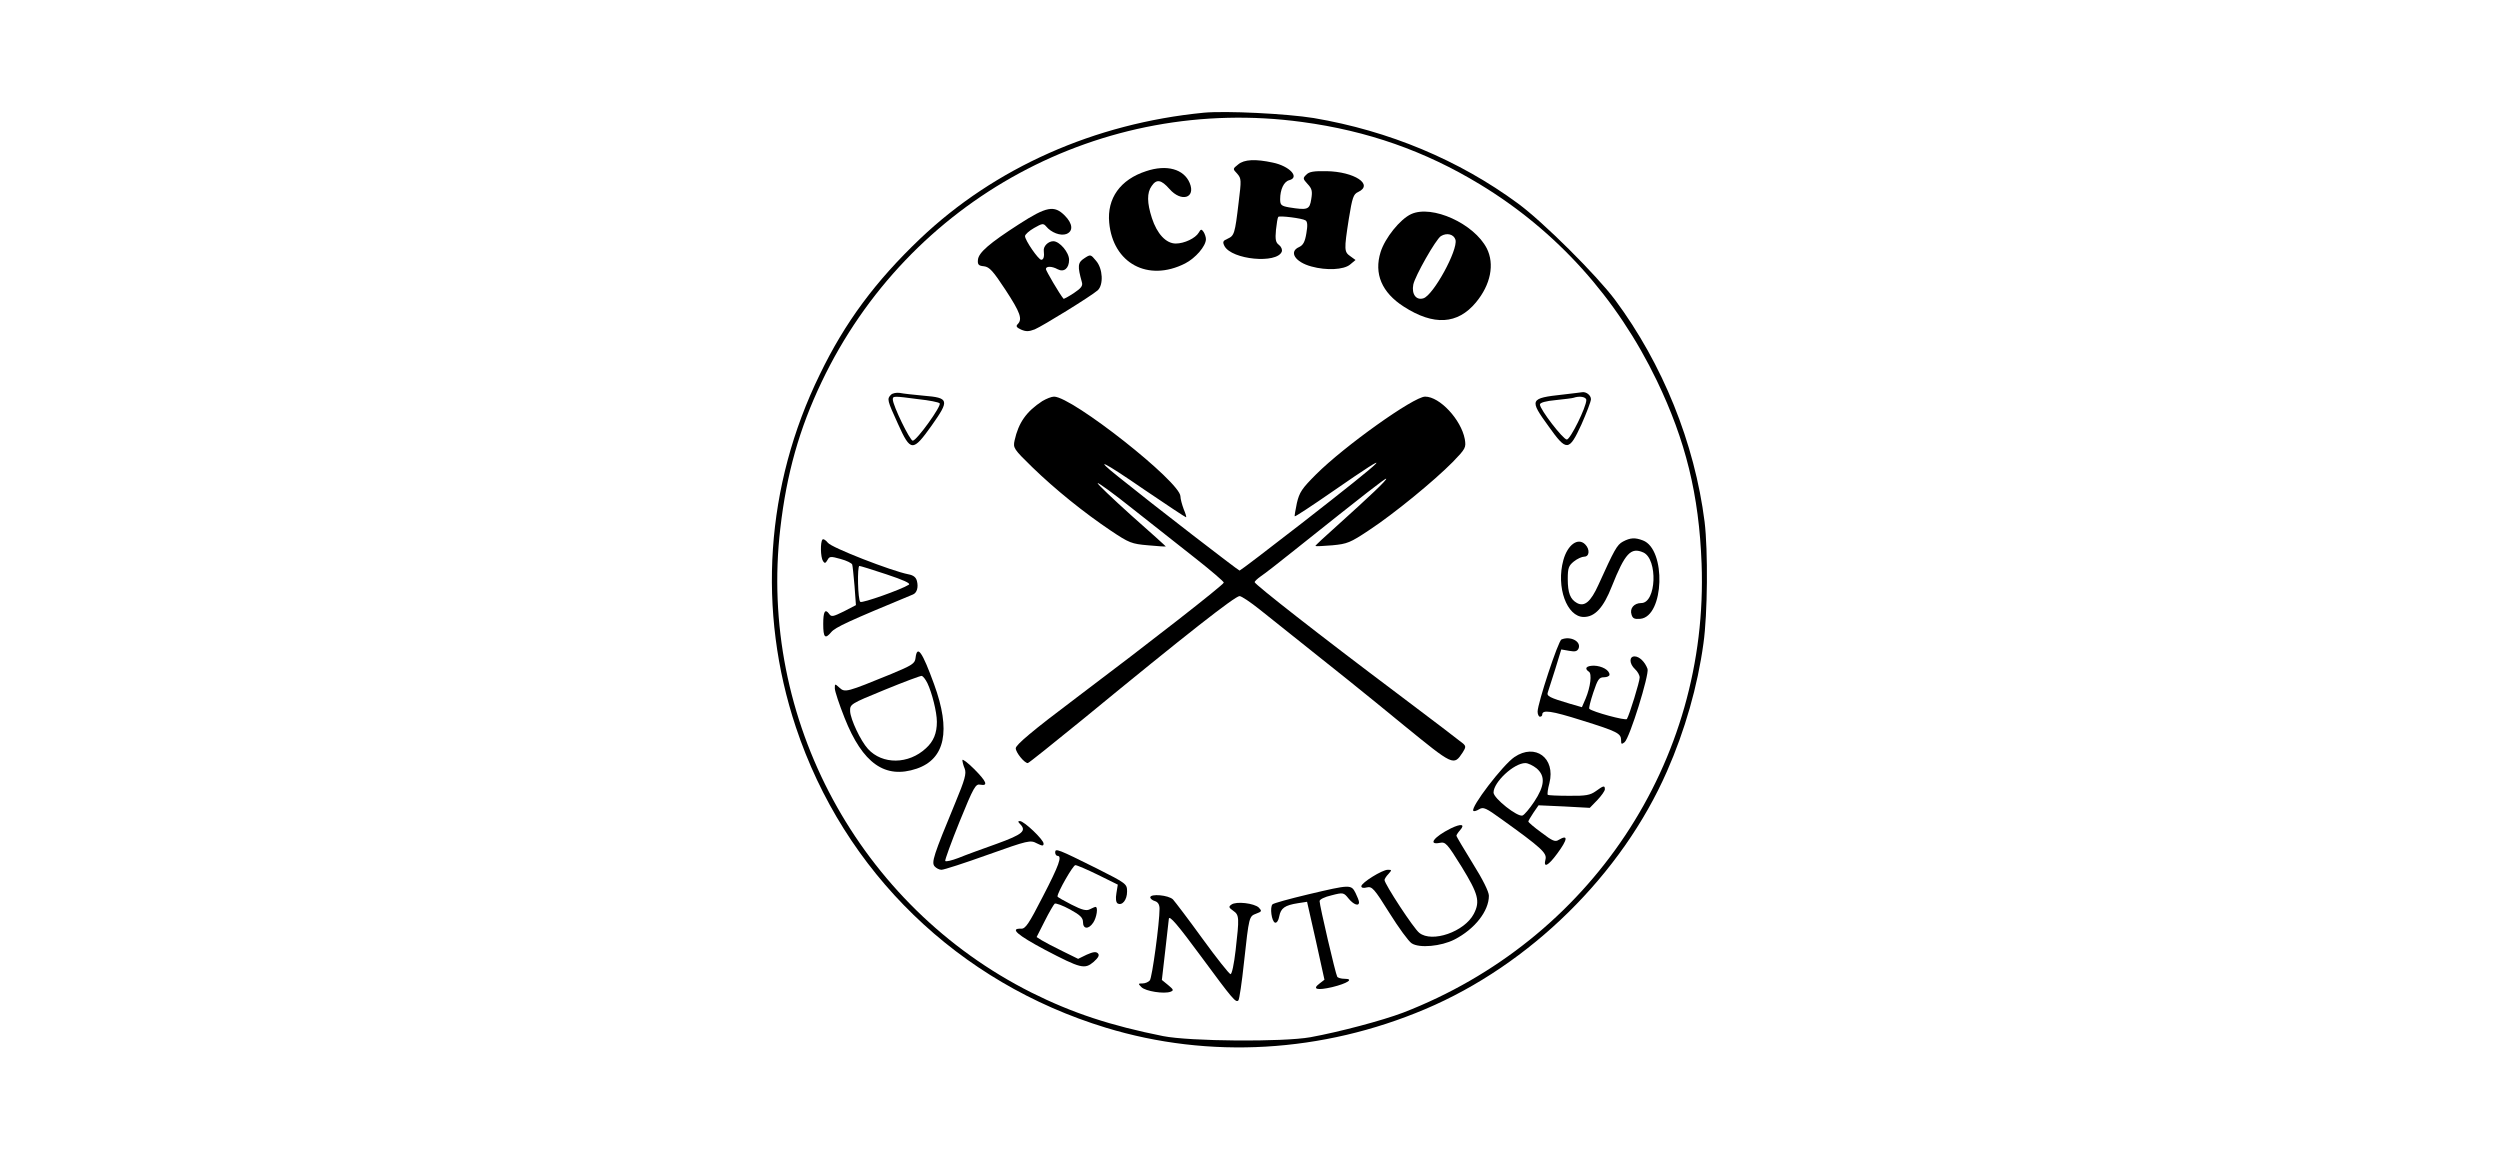 <?xml version="1.0" standalone="no"?>
<!DOCTYPE svg PUBLIC "-//W3C//DTD SVG 20010904//EN"
 "http://www.w3.org/TR/2001/REC-SVG-20010904/DTD/svg10.dtd">
<svg version="1.0" xmlns="http://www.w3.org/2000/svg"
 width="150pt" height="70pt" viewBox="0 0 496 503"
 preserveAspectRatio="xMidYMid meet">

<g transform="translate(0,503) scale(0.1,-0.1)"
fill="#000000" stroke="none">
<path d="M2280 4544 c-470 -46 -900 -237 -1222 -543 -192 -183 -324 -360 -433
-586 -234 -479 -270 -1018 -103 -1520 208 -625 700 -1102 1337 -1296 446 -136
932 -108 1376 80 452 191 848 581 1043 1026 77 175 132 367 157 551 18 126 20
400 5 524 -43 340 -181 681 -386 957 -80 107 -310 336 -419 416 -254 187 -556
313 -880 368 -117 19 -379 32 -475 23z m425 -40 c282 -38 529 -125 765 -268
332 -201 592 -490 764 -847 124 -258 182 -492 193 -789 32 -854 -480 -1624
-1287 -1936 -90 -34 -274 -83 -400 -106 -117 -21 -520 -18 -635 5 -225 45
-390 99 -568 188 -742 373 -1178 1179 -1082 2001 27 235 82 430 178 631 375
788 1208 1239 2072 1121z"/>
<path d="M2429 4321 c-24 -19 -24 -19 -4 -40 18 -21 18 -27 6 -124 -16 -136
-19 -143 -47 -156 -21 -9 -23 -14 -14 -32 32 -59 226 -77 247 -24 3 9 -2 21
-12 29 -14 10 -17 23 -13 65 3 28 7 53 10 56 6 6 103 -6 117 -15 9 -5 10 -22
4 -56 -6 -37 -14 -51 -31 -59 -46 -20 -18 -65 53 -84 65 -18 139 -14 166 8
l24 20 -22 16 c-27 19 -28 26 -7 161 15 93 20 107 40 116 69 32 -16 88 -136
90 -54 1 -75 -2 -87 -15 -16 -15 -15 -18 5 -40 19 -20 22 -31 16 -66 -7 -45
-15 -48 -96 -35 -33 6 -38 10 -38 35 0 42 16 76 39 82 47 12 2 61 -71 76 -74
16 -123 14 -149 -8z"/>
<path d="M2032 4292 c-111 -36 -169 -117 -159 -222 16 -175 167 -257 327 -176
45 23 90 75 90 105 0 9 -5 23 -10 31 -9 13 -12 13 -21 -3 -14 -24 -62 -47 -99
-47 -42 0 -81 42 -103 110 -21 65 -22 109 -1 138 21 31 41 28 77 -13 51 -58
114 -39 87 26 -25 60 -99 81 -188 51z"/>
<path d="M1485 4064 c-129 -83 -175 -123 -178 -154 -2 -21 3 -26 26 -28 24 -3
39 -20 93 -102 64 -98 74 -126 52 -148 -8 -8 -5 -14 15 -23 21 -9 33 -9 59 1
35 15 241 142 271 168 26 23 23 94 -7 128 -23 28 -24 28 -51 10 -28 -18 -29
-34 -10 -102 5 -16 -2 -26 -35 -48 -23 -15 -43 -26 -44 -24 -17 20 -76 121
-76 128 0 13 26 13 51 -1 27 -14 49 4 49 41 0 32 -41 80 -68 80 -22 0 -44 -22
-41 -42 3 -24 -1 -38 -11 -38 -12 0 -70 84 -70 102 0 7 18 23 39 35 35 20 40
21 52 7 22 -27 62 -42 87 -33 31 12 28 45 -7 80 -45 45 -78 39 -196 -37z"/>
<path d="M3175 4107 c-48 -22 -113 -103 -132 -164 -29 -93 5 -174 100 -235
129 -83 232 -77 311 18 64 77 81 165 47 233 -55 107 -236 189 -326 148z m191
-111 c11 -44 -95 -238 -138 -252 -31 -10 -52 17 -44 59 7 36 97 195 119 209
26 16 56 8 63 -16z"/>
<path d="M932 3328 c-18 -18 -16 -24 30 -125 55 -122 64 -122 146 -7 77 109
75 119 -35 128 -43 4 -89 9 -103 12 -14 2 -31 -1 -38 -8z m118 -19 c47 -5 88
-13 92 -18 10 -9 -99 -161 -116 -161 -12 0 -86 152 -86 178 0 15 4 15 110 1z"/>
<path d="M3830 3329 c-145 -16 -147 -21 -62 -138 77 -108 87 -108 141 9 22 50
41 99 41 109 0 17 -21 33 -38 30 -4 -1 -41 -5 -82 -10z m100 -24 c0 -30 -69
-170 -84 -170 -16 0 -116 130 -116 151 0 8 25 15 68 19 37 4 72 8 77 10 26 9
55 4 55 -10z"/>
<path d="M1585 3301 c-69 -45 -103 -93 -120 -170 -7 -32 -4 -37 76 -115 100
-97 223 -196 339 -274 79 -53 90 -57 160 -63 41 -4 76 -6 77 -5 1 0 -66 61
-149 134 -82 74 -147 136 -145 139 3 3 70 -46 149 -109 79 -62 200 -158 270
-213 70 -55 126 -103 125 -107 -3 -11 -319 -258 -634 -495 -193 -145 -262
-204 -263 -219 0 -18 37 -64 52 -64 4 0 111 86 240 191 449 369 654 529 673
529 8 0 47 -26 87 -58 352 -280 448 -357 621 -499 215 -175 215 -176 254 -117
14 22 14 27 2 38 -8 7 -135 104 -284 216 -333 250 -615 471 -615 480 0 4 12
15 26 25 14 9 80 60 147 114 311 248 391 310 394 307 5 -4 -70 -75 -210 -201
-54 -48 -97 -88 -95 -89 2 -2 35 0 73 3 64 6 77 11 158 65 108 71 281 213 361
294 56 58 58 62 52 99 -16 84 -108 183 -171 183 -49 0 -349 -214 -470 -335
-61 -61 -72 -77 -83 -124 -6 -30 -11 -56 -9 -57 2 -2 75 46 163 107 286 198
252 163 -133 -137 -144 -112 -265 -204 -268 -204 -5 0 -367 279 -522 404 -113
90 -66 67 111 -55 96 -65 177 -119 180 -119 3 0 -2 16 -10 35 -7 19 -14 44
-14 55 0 62 -467 430 -545 430 -11 0 -33 -9 -50 -19z"/>
<path d="M637 2704 c-10 -10 -9 -76 2 -93 7 -11 11 -10 19 4 9 17 14 17 57 5
26 -7 48 -18 50 -24 2 -6 6 -48 10 -93 l6 -82 -52 -27 c-47 -23 -54 -25 -64
-10 -17 23 -25 9 -25 -44 0 -59 8 -67 34 -36 18 22 78 49 353 163 17 7 24 31
17 58 -4 16 -15 25 -37 29 -72 14 -332 115 -347 136 -9 11 -19 18 -23 14z
m275 -150 c75 -25 106 -39 97 -45 -33 -21 -200 -80 -209 -74 -11 7 -14 155 -4
155 4 0 56 -16 116 -36z"/>
<path d="M4088 2695 c-26 -14 -37 -35 -106 -187 -33 -73 -60 -95 -92 -78 -29
16 -40 43 -40 104 0 47 4 57 26 75 15 12 35 21 45 21 23 0 25 32 4 53 -31 31
-76 -2 -94 -68 -32 -116 15 -245 88 -245 48 0 85 40 121 132 57 143 82 170
136 146 63 -29 56 -218 -9 -218 -31 0 -51 -23 -42 -50 5 -17 13 -20 38 -18
103 10 112 300 11 338 -34 13 -54 12 -86 -5z"/>
<path d="M3823 2273 c-14 -5 -103 -276 -103 -311 0 -12 5 -22 10 -22 6 0 10 4
10 9 0 22 38 17 171 -25 154 -48 169 -56 169 -86 0 -17 2 -18 15 -8 22 18 107
292 99 316 -11 30 -35 54 -56 54 -24 0 -23 -32 2 -55 11 -10 20 -26 20 -36 0
-18 -44 -161 -55 -179 -5 -8 -149 31 -162 44 -3 2 5 34 17 70 19 57 25 66 46
66 13 0 24 5 24 11 0 20 -33 38 -67 39 -33 0 -43 -12 -22 -26 14 -8 7 -66 -14
-116 l-16 -37 -52 15 c-88 26 -101 33 -95 49 3 8 17 53 32 100 l26 85 34 -6
c27 -5 35 -2 41 11 11 30 -36 54 -74 38z"/>
<path d="M1038 2193 c-3 -24 -14 -31 -105 -69 -191 -78 -199 -81 -223 -59 -20
18 -20 18 -20 -3 0 -12 19 -69 42 -127 78 -197 175 -265 311 -219 123 42 148
164 75 364 -51 140 -73 172 -80 113z m51 -108 c20 -42 41 -125 41 -167 0 -49
-14 -84 -47 -114 -75 -70 -188 -71 -250 -3 -32 35 -75 127 -77 162 -1 31 0 32
149 93 83 34 155 61 160 60 6 -2 16 -15 24 -31z"/>
<path d="M3620 1766 c-50 -34 -191 -218 -177 -232 3 -3 14 0 25 7 18 11 29 6
98 -44 170 -122 195 -145 188 -172 -10 -39 11 -29 50 24 46 62 49 85 7 60 -15
-10 -27 -5 -74 31 -32 23 -57 45 -57 48 0 3 10 20 22 38 l22 32 111 -5 110 -6
33 34 c17 18 32 39 32 46 0 18 -6 16 -39 -8 -24 -17 -42 -21 -116 -20 -48 0
-89 2 -91 4 -3 3 0 25 7 51 27 108 -61 173 -151 112z m96 -49 c38 -33 35 -75
-11 -144 -20 -30 -42 -56 -50 -59 -21 -8 -125 74 -125 99 0 45 88 127 137 127
12 0 34 -11 49 -23z"/>
<path d="M1240 1753 c0 -7 4 -23 10 -37 8 -21 1 -47 -41 -148 -94 -227 -103
-256 -89 -273 7 -8 20 -15 30 -15 10 0 100 29 200 65 174 62 183 64 211 49 24
-12 29 -12 29 -1 0 17 -84 97 -102 97 -9 0 -9 -3 0 -12 30 -30 13 -45 -100
-86 -62 -22 -136 -49 -165 -61 -29 -11 -54 -17 -57 -13 -2 4 26 81 62 170 61
150 69 163 89 159 36 -7 27 14 -27 68 -27 27 -50 44 -50 38z"/>
<path d="M3345 1458 c-72 -36 -99 -72 -47 -62 25 5 31 -1 95 -104 71 -116 80
-148 52 -202 -40 -77 -180 -126 -235 -82 -24 18 -150 211 -150 228 0 4 7 16
17 26 15 17 15 18 -3 18 -24 0 -114 -56 -114 -71 0 -7 10 -9 24 -5 22 5 31 -4
97 -110 40 -64 83 -123 96 -131 33 -22 127 -13 184 16 88 45 149 123 149 189
0 17 -26 70 -70 140 -38 62 -70 115 -70 119 0 3 7 14 16 24 23 26 4 29 -41 7z"/>
<path d="M1640 1355 c0 -8 5 -15 10 -15 21 0 7 -40 -63 -175 -61 -119 -75
-140 -94 -139 -50 2 -17 -27 103 -91 155 -81 171 -85 210 -52 21 19 26 29 18
37 -8 8 -21 6 -48 -6 l-37 -18 -67 33 c-37 18 -77 39 -90 47 l-22 14 35 69
c19 38 39 72 43 75 5 3 35 -8 66 -25 44 -24 56 -36 56 -55 0 -30 24 -32 44 -2
15 22 22 68 10 68 -3 0 -14 -5 -24 -10 -15 -8 -33 -4 -80 20 -33 17 -60 32
-60 35 0 18 67 135 77 135 7 0 51 -19 98 -42 l85 -42 -6 -37 c-4 -23 -2 -39 5
-44 20 -11 41 15 41 51 0 33 -2 35 -131 100 -167 83 -179 88 -179 69z"/>
<path d="M2731 1174 c-80 -19 -149 -38 -154 -43 -12 -12 -4 -74 11 -79 7 -2
15 9 18 27 7 36 24 48 81 57 l39 6 38 -168 37 -168 -22 -17 c-32 -24 -10 -30
55 -15 66 16 96 36 54 36 -15 0 -29 4 -32 9 -7 11 -76 307 -76 326 0 7 21 18
52 25 50 13 52 12 73 -14 21 -26 45 -35 45 -16 0 6 -7 24 -15 40 -19 37 -22
37 -204 -6z"/>
<path d="M2050 1161 c0 -5 9 -13 20 -16 13 -4 20 -15 20 -33 0 -61 -32 -298
-42 -309 -6 -7 -20 -13 -31 -13 -20 0 -20 -1 -5 -16 18 -18 97 -30 125 -20 15
6 14 9 -10 29 l-27 22 15 130 c8 72 15 131 15 133 1 19 39 -26 140 -163 135
-183 149 -200 160 -188 4 4 15 78 24 163 22 201 22 199 53 211 24 9 25 11 11
26 -20 19 -98 28 -118 13 -13 -9 -12 -13 8 -27 26 -18 26 -30 10 -170 -7 -60
-16 -103 -22 -103 -6 1 -60 69 -121 153 -60 83 -118 159 -127 169 -19 19 -98
26 -98 9z"/>
</g>
</svg>

